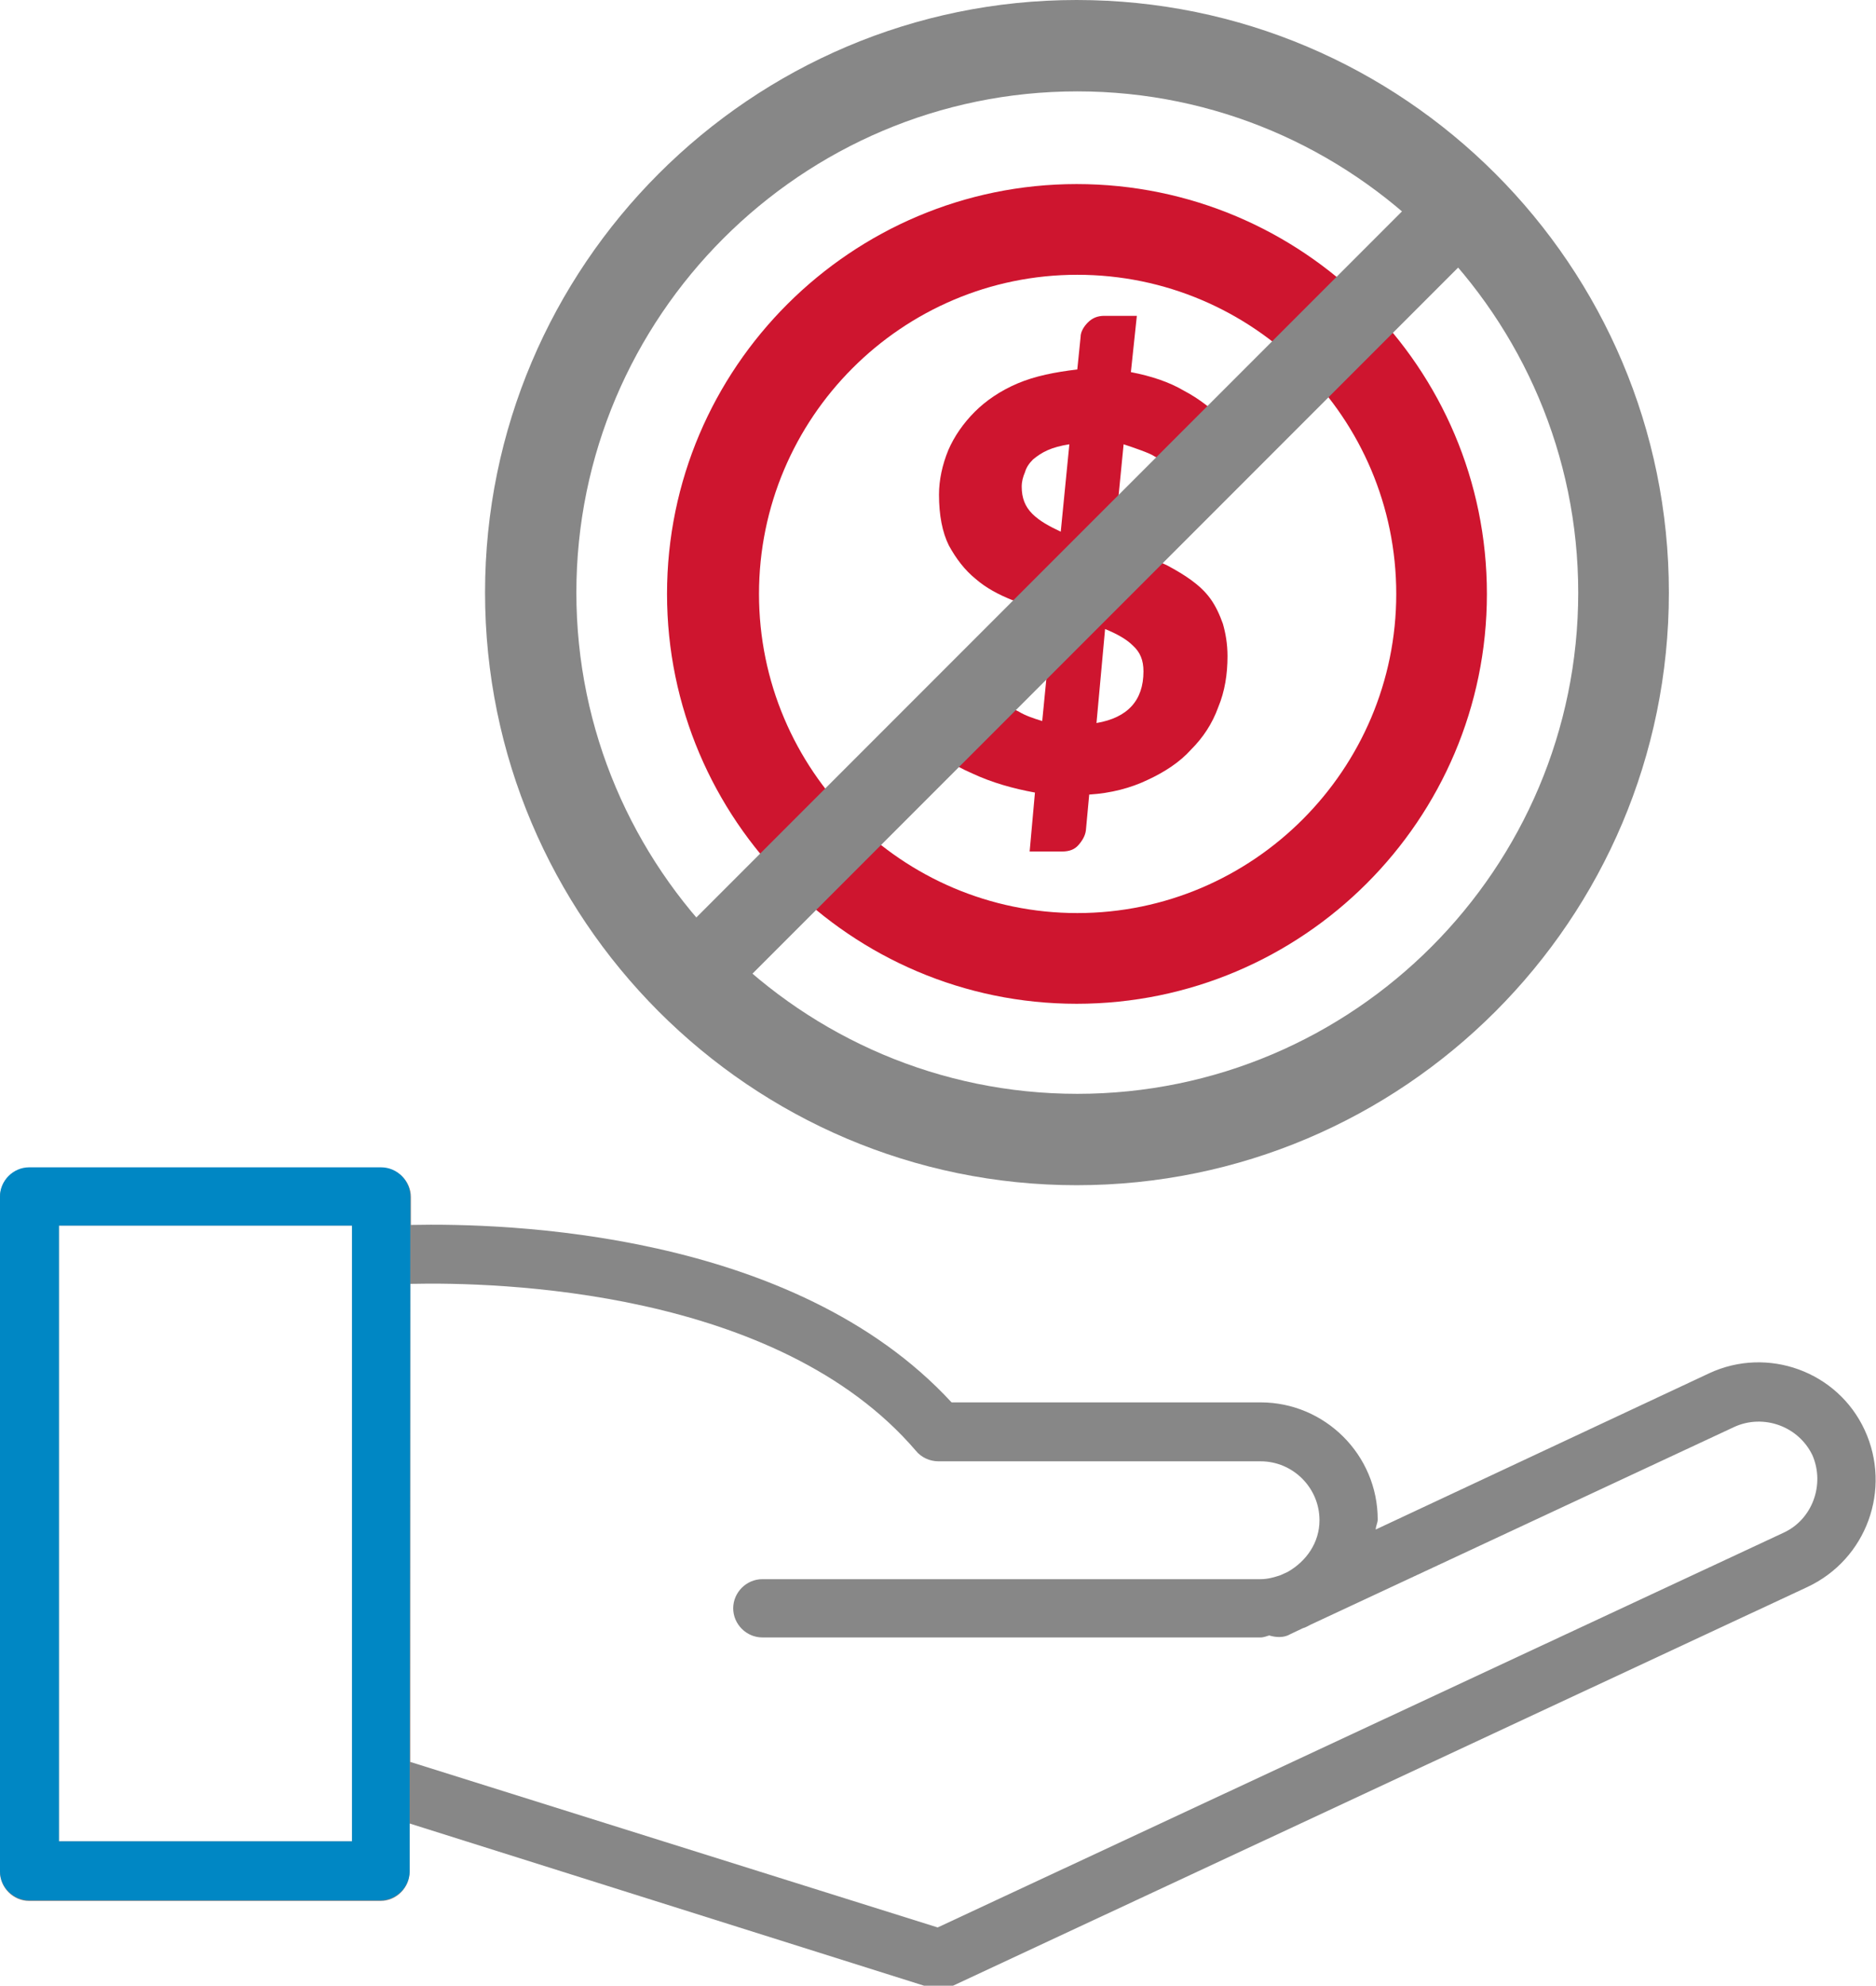 <?xml version="1.0" encoding="utf-8"?>
<!-- Generator: Adobe Illustrator 19.1.1, SVG Export Plug-In . SVG Version: 6.00 Build 0)  -->
<svg version="1.1" id="Capa_1" xmlns="http://www.w3.org/2000/svg" xmlns:xlink="http://www.w3.org/1999/xlink" x="0px" y="0px"
	 viewBox="0 0 283.5 299.9" style="enable-background:new 0 0 283.5 299.9;" xml:space="preserve">
<style type="text/css">
	.st0{fill:#878787;}
	.st1{fill:#0087C4;}
	.st2{fill:#CE152F;}
</style>
<g>
	<path class="st0" d="M281.8,216c-4.1-8.9-14.7-12.7-23.5-8.6L207.9,231c0-0.5,0.3-1,0.3-1.5c0-9.8-8-17.7-17.7-17.7h-46.7
		c-23.9-25.9-67.4-27.1-81.7-26.8v-4.2c0-2.4-2-4.4-4.4-4.4H4.4c-2.4,0-4.4,2-4.4,4.4v101.9c0,2.4,2,4.4,4.4,4.4h53.1
		c2.4,0,4.4-2,4.4-4.4v-7.3l78.7,24.8c0.4,0.2,0.8,0.2,1.3,0.2c0.6,0,1.3-0.1,1.9-0.4l129.3-60.3C282.1,235.5,285.9,224.9,281.8,216
		z M53.2,278.1H8.9v-93h44.3V278.1z M269.5,231.5l-127.8,59.6L62,266.1v-72.2c13.2-0.3,55.5,0.8,76.4,25.2c0.8,1,2.1,1.6,3.4,1.6
		h48.7c4.9,0,8.9,4,8.9,8.9c0,3.4-2,6.2-4.8,7.8l-1.1,0.5c-0.9,0.3-1.9,0.6-3,0.6h-75.3c-2.4,0-4.4,2-4.4,4.4c0,2.4,2,4.4,4.4,4.4
		h75.3c0.5,0,0.9-0.2,1.3-0.3c1,0.3,2.2,0.4,3.2-0.2l1.9-0.9c0.4-0.1,0.7-0.3,1.1-0.5l64.1-29.9c4.4-2,9.7-0.1,11.8,4.3
		C275.8,224.2,273.9,229.5,269.5,231.5z"/>
	<path class="st1" d="M62,184.9v-4.2c0-2.4-2-4.4-4.4-4.4H4.4c-2.4,0-4.4,2-4.4,4.4v101.9c0,2.4,2,4.4,4.4,4.4h53.1
		c2.4,0,4.4-2,4.4-4.4v-7.3 M53.2,278.1H8.9v-93h44.3V278.1z M62,266.1v-72.2"/>
	<path class="st0" d="M73.3,89.5c0,49.3,40.1,89.5,89.4,89.5c49.4,0,89.5-40.1,89.5-89.5c0-49.4-40.1-89.5-89.5-89.5
		C113.5,0,73.3,40.1,73.3,89.5z M238.5,89.5c0,41.7-33.9,75.7-75.7,75.7c-41.7,0-75.7-34-75.7-75.7s34-75.7,75.7-75.7
		C204.5,13.8,238.5,47.8,238.5,89.5z"/>
	<path class="st2" d="M100.8,89.7c0,34.1,27.8,61.9,61.9,61.9c34.2,0,62-27.8,62-61.9c0-34.2-27.8-61.9-62-61.9
		C128.7,27.8,100.8,55.5,100.8,89.7z M211,89.7c0,26.5-21.6,48.2-48.2,48.2c-26.5,0-48.1-21.6-48.1-48.2c0-26.6,21.6-48.2,48.1-48.2
		C189.4,41.5,211,63.1,211,89.7z"/>
	<path class="st2" d="M153.8,57.9c-2.6,1.1-4.8,2.6-6.5,4.3c-1.7,1.7-3.1,3.7-4,5.8c-0.9,2.2-1.4,4.5-1.4,6.7c0,3.1,0.5,5.7,1.5,7.7
		c1.1,2,2.4,3.7,4,5c1.6,1.4,3.5,2.4,5.5,3.2c2.1,0.8,4.1,1.4,6.2,2l-1.6,16.3c-1.3-0.4-2.5-0.8-3.5-1.4c-1-0.5-1.9-1-2.7-1.5
		c-0.9-0.5-1.7-1-2.4-1.3c-0.7-0.4-1.4-0.6-2.1-0.6c-0.7,0-1.3,0.1-1.9,0.5c-0.6,0.4-1.1,0.7-1.4,1.3l-4.2,5.9c2.1,2,4.6,3.7,7.6,5
		c3,1.4,6.2,2.3,9.5,2.9l-0.8,8.9h4.9c1.1,0,1.9-0.3,2.5-1c0.6-0.7,1-1.4,1.1-2.2l0.5-5.4c3.3-0.2,6.3-1,8.8-2.2
		c2.6-1.2,4.9-2.7,6.6-4.6c1.8-1.8,3.2-3.9,4.1-6.4c1-2.4,1.4-5,1.4-7.7c0-1.9-0.3-3.5-0.7-4.9c-0.5-1.4-1.1-2.7-1.9-3.8
		c-0.8-1.1-1.8-2-2.9-2.8c-1.1-0.8-2.3-1.5-3.6-2.2c-1.3-0.6-2.6-1.2-4-1.6c-1.4-0.5-2.7-0.9-4.1-1.4l1.5-15.3
		c0.9,0.3,1.8,0.6,2.6,0.9c0.8,0.3,1.6,0.6,2.2,1c0.7,0.3,1.3,0.5,1.9,0.7c0.6,0.2,1.1,0.3,1.6,0.3c0.6,0,1.3-0.1,1.8-0.5
		c0.5-0.3,1-0.9,1.5-1.6l3.2-4.8c-1.6-1.4-3.4-2.9-5.7-4.1c-2.2-1.3-4.9-2.2-8-2.8l0.9-8.5h-4.9c-1,0-1.8,0.3-2.5,1
		c-0.6,0.6-1.1,1.4-1.1,2.2l-0.5,4.9C159.4,56.2,156.4,56.8,153.8,57.9z M160.3,80.3c-1.7-0.8-3.2-1.6-4.3-2.7
		c-1.1-1.1-1.6-2.4-1.6-4.1c0-0.8,0.2-1.5,0.5-2.2c0.2-0.7,0.6-1.3,1.2-1.9c0.6-0.5,1.3-1,2.2-1.4c0.9-0.4,2-0.7,3.3-0.9L160.3,80.3
		z M167,95c1.7,0.7,3.2,1.5,4.2,2.5c1.1,1,1.6,2.2,1.6,3.9c0,4.4-2.4,7-7.1,7.8L167,95z"/>
	
		<rect x="78.7" y="83.5" transform="matrix(0.707 -0.707 0.707 0.707 -15.587 141.312)" class="st0" width="168.1" height="12"/>
</g>
</svg>

